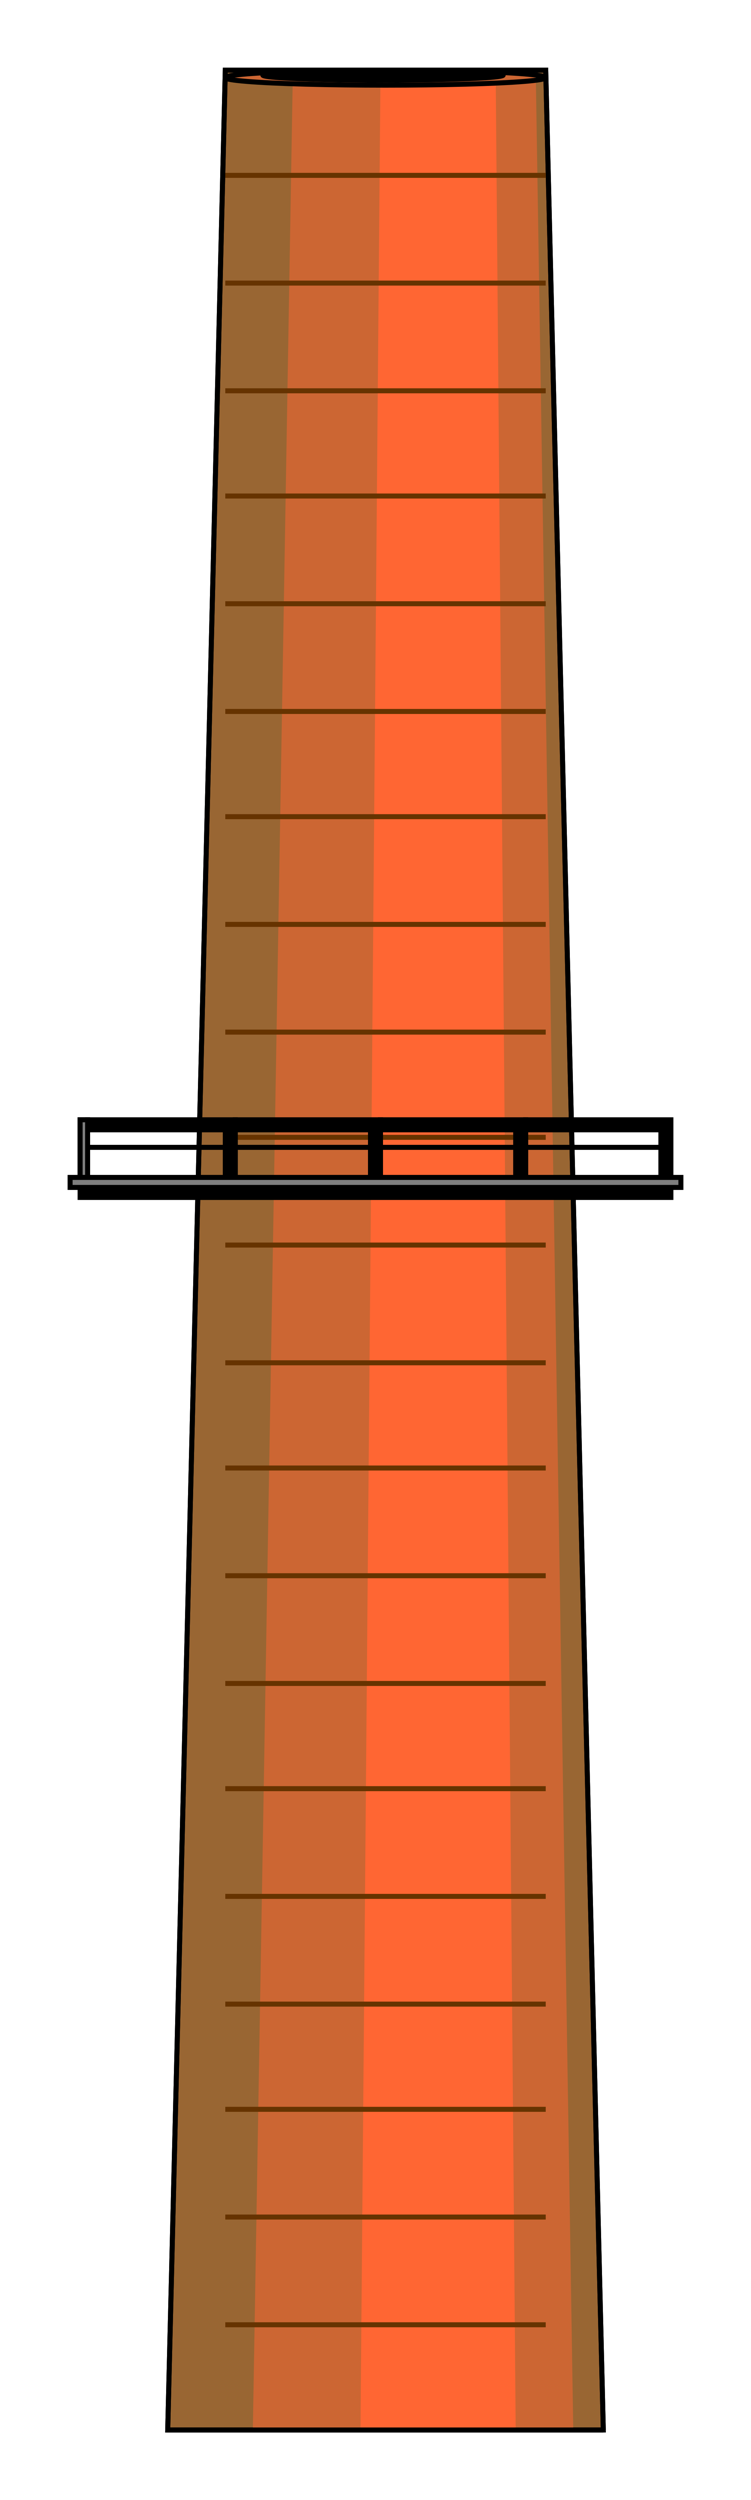 

<svg xmlns:agg="http://www.example.com" xmlns="http://www.w3.org/2000/svg" preserveAspectRatio="none" width="0.323in" height="1.075in" viewBox="0 0 300 998">

<path style="fill:#963;stroke:#000;stroke-width:2" d="M241,970 l-23,-942 -128,0 -23,942 174,0z" />
<path style="fill:#c63" d="M229,970 l-15,-942 -97,0 -16,942 128,0z" />
<path style="fill:#f63" d="M206,970 l-8,-942 -46,0 -8,942 62,0z" />
<path style="fill:none;stroke:#000;stroke-width:2" d="M241,970 l-23,-942 -128,0 -23,942 174,0" />
<ellipse style="fill:#c63;stroke:#000;stroke-width:2" cx="154" cy="31" rx="64" ry="3" />
<ellipse style="fill:#000;stroke:#000;stroke-width:2" cx="153" cy="30" rx="48" ry="2" />
<path style="fill:none;stroke:#630;stroke-width:2" d="M218,70 l-128,0" />
<path style="fill:none;stroke:#630;stroke-width:2" d="M218,113 l-128,0" />
<path style="fill:none;stroke:#630;stroke-width:2" d="M218,156 l-128,0" />
<path style="fill:none;stroke:#630;stroke-width:2" d="M218,198 l-128,0" />
<path style="fill:none;stroke:#630;stroke-width:2" d="M218,241 l-128,0" />
<path style="fill:none;stroke:#630;stroke-width:2" d="M218,284 l-128,0" />
<path style="fill:none;stroke:#630;stroke-width:2" d="M218,326 l-128,0" />
<path style="fill:none;stroke:#630;stroke-width:2" d="M218,369 l-128,0" />
<path style="fill:none;stroke:#630;stroke-width:2" d="M218,412 l-128,0" />
<path style="fill:none;stroke:#630;stroke-width:2" d="M218,454 l-128,0" />
<path style="fill:none;stroke:#630;stroke-width:2" d="M218,497 l-128,0" />
<path style="fill:none;stroke:#630;stroke-width:2" d="M218,544 l-128,0" />
<path style="fill:none;stroke:#630;stroke-width:2" d="M218,586 l-128,0" />
<path style="fill:none;stroke:#630;stroke-width:2" d="M218,629 l-128,0" />
<path style="fill:none;stroke:#630;stroke-width:2" d="M218,672 l-128,0" />
<path style="fill:none;stroke:#630;stroke-width:2" d="M218,714 l-128,0" />
<path style="fill:none;stroke:#630;stroke-width:2" d="M218,757 l-128,0" />
<path style="fill:none;stroke:#630;stroke-width:2" d="M218,800 l-128,0" />
<path style="fill:none;stroke:#630;stroke-width:2" d="M218,842 l-128,0" />
<path style="fill:none;stroke:#630;stroke-width:2" d="M218,885 l-128,0" />
<path style="fill:none;stroke:#630;stroke-width:2" d="M218,928 l-128,0" />
<path style="fill:#000;stroke:#000;stroke-width:2" d="M35,470 l0,-23 -3,0 0,23 3,0z" />
<path style="fill:#000;stroke:#000;stroke-width:2" d="M94,470 l0,-23 -59,0 0,4 55,0 0,7 -55,0 55,0 0,12 4,0z" />
<path style="fill:#000;stroke:#000;stroke-width:2" d="M152,470 l0,-23 -58,0 0,4 54,0 0,7 -54,0 54,0 0,12 4,0z" />
<path style="fill:#000;stroke:#000;stroke-width:2" d="M210,470 l0,-23 -58,0 0,4 54,0 0,7 -54,0 54,0 0,12 4,0z" />
<path style="fill:#000;stroke:#000;stroke-width:2" d="M268,470 l0,-23 -58,0 0,4 54,0 0,7 -54,0 54,0 0,12 4,0z" />
<path style="fill:#000;stroke:#000;stroke-width:2" d="M268,474 l-236,0 0,4 236,0 0,-4z" />
<path style="fill:#7f7f7f;stroke:#000;stroke-width:2" d="M35,470 l-3,0 0,-23 3,0 0,23z" />
<path style="fill:#7f7f7f;stroke:#000;stroke-width:2" d="M272,470 l-244,0 0,4 244,0 0,-4z" />

</svg>
